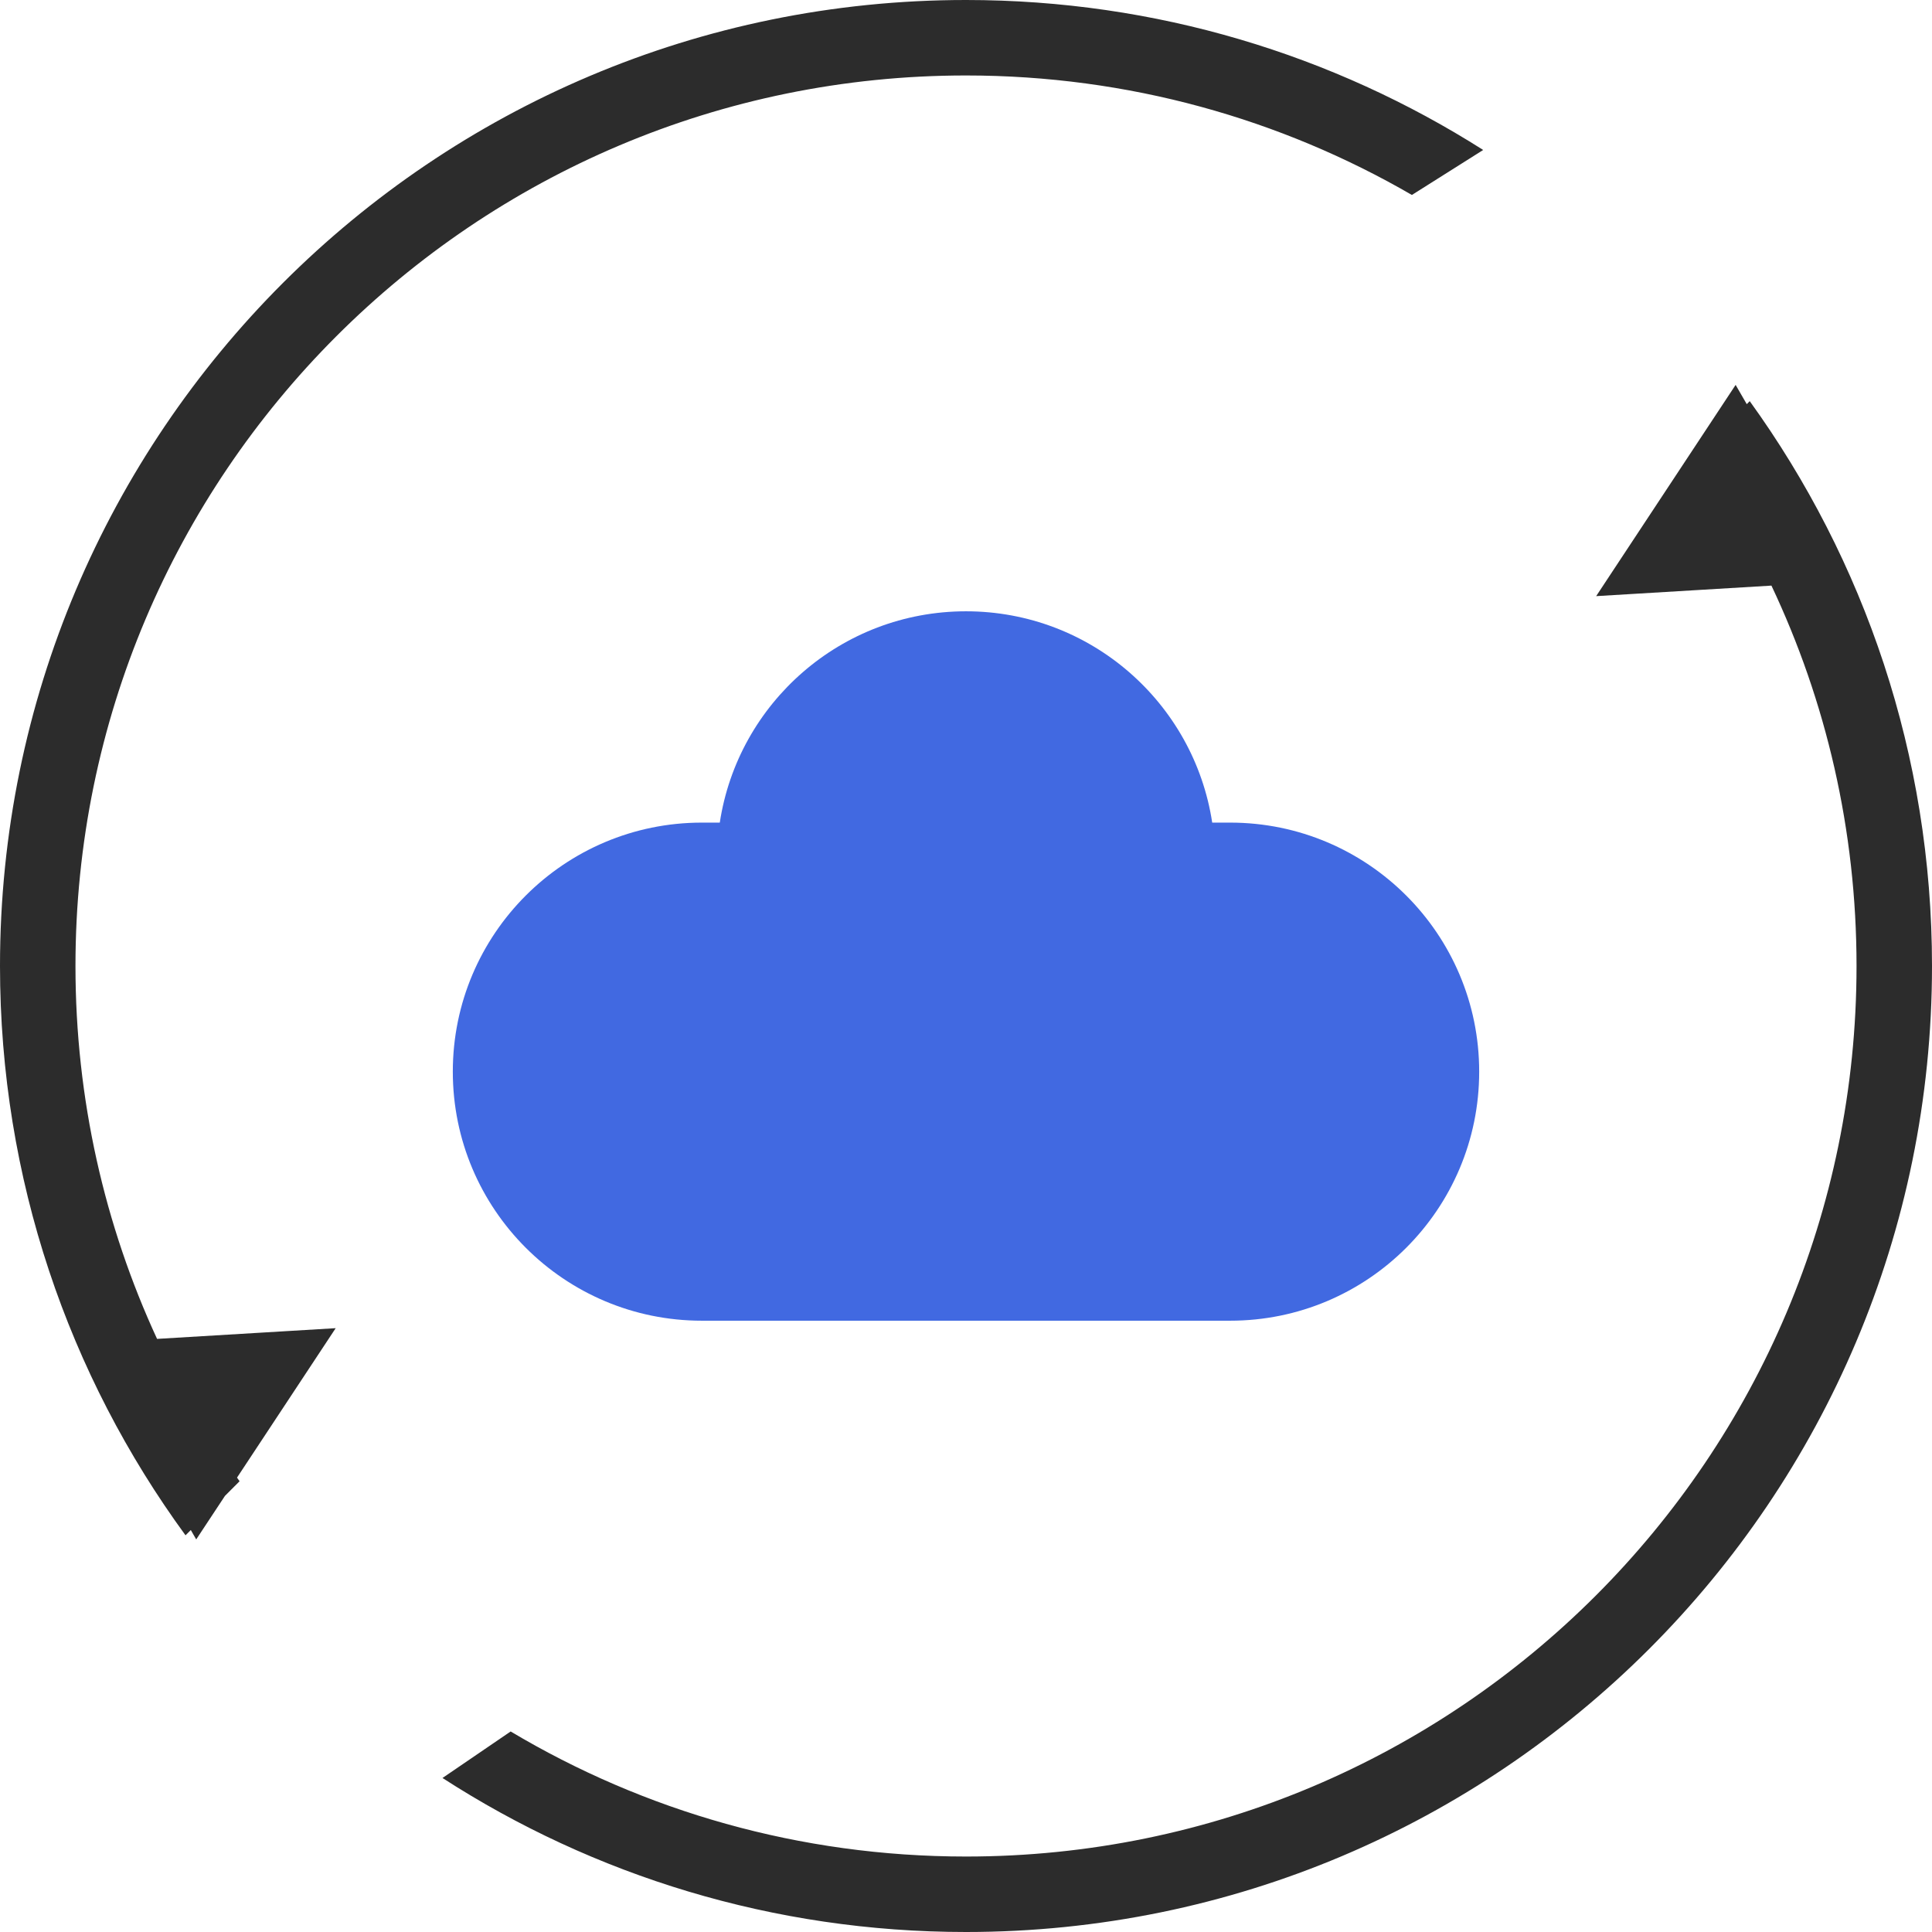 <?xml version="1.0" standalone="no"?><!DOCTYPE svg PUBLIC "-//W3C//DTD SVG 1.1//EN" "http://www.w3.org/Graphics/SVG/1.1/DTD/svg11.dtd"><svg class="icon" width="48px" height="48.00px" viewBox="0 0 1024 1024" version="1.1" xmlns="http://www.w3.org/2000/svg"><path d="M925.82 214.216l1.572-1.6C988.18 296.808 1024 400.22 1024 512c0 282.768-229.232 512-512 512-102.26 0-197.52-29.98-277.468-81.632l36.128-24.652C341.276 959.816 423.816 984 512 984c260.68 0 472-211.32 472-472 0-72.128-16.18-140.476-45.104-201.616L846 315.96 919.92 204l5.9 10.216zM83.248 709.64l94.676-5.68-52.3 79.208 1.36 1.92-7.736 7.74L104 815.92l-2.872-4.976-2.8 2.8C36.492 729.136 0 624.832 0 512 0 229.232 229.232 0 512 0c100.84 0 194.868 29.152 274.12 79.488l-37.788 23.848C678.832 63.056 598.108 40 512 40 251.32 40 40 251.32 40 512c0 70.568 15.488 137.52 43.248 197.644z" fill="#2c2c2c" /><path d="M381.504 436c9.64-63.412 64.392-112 130.496-112 66.104 0 120.856 48.588 130.496 112H652c72.9 0 132 59.1 132 132s-59.1 132-132 132H372c-72.9 0-132-59.1-132-132s59.1-132 132-132h9.504z" fill="#4169E1" /></svg>